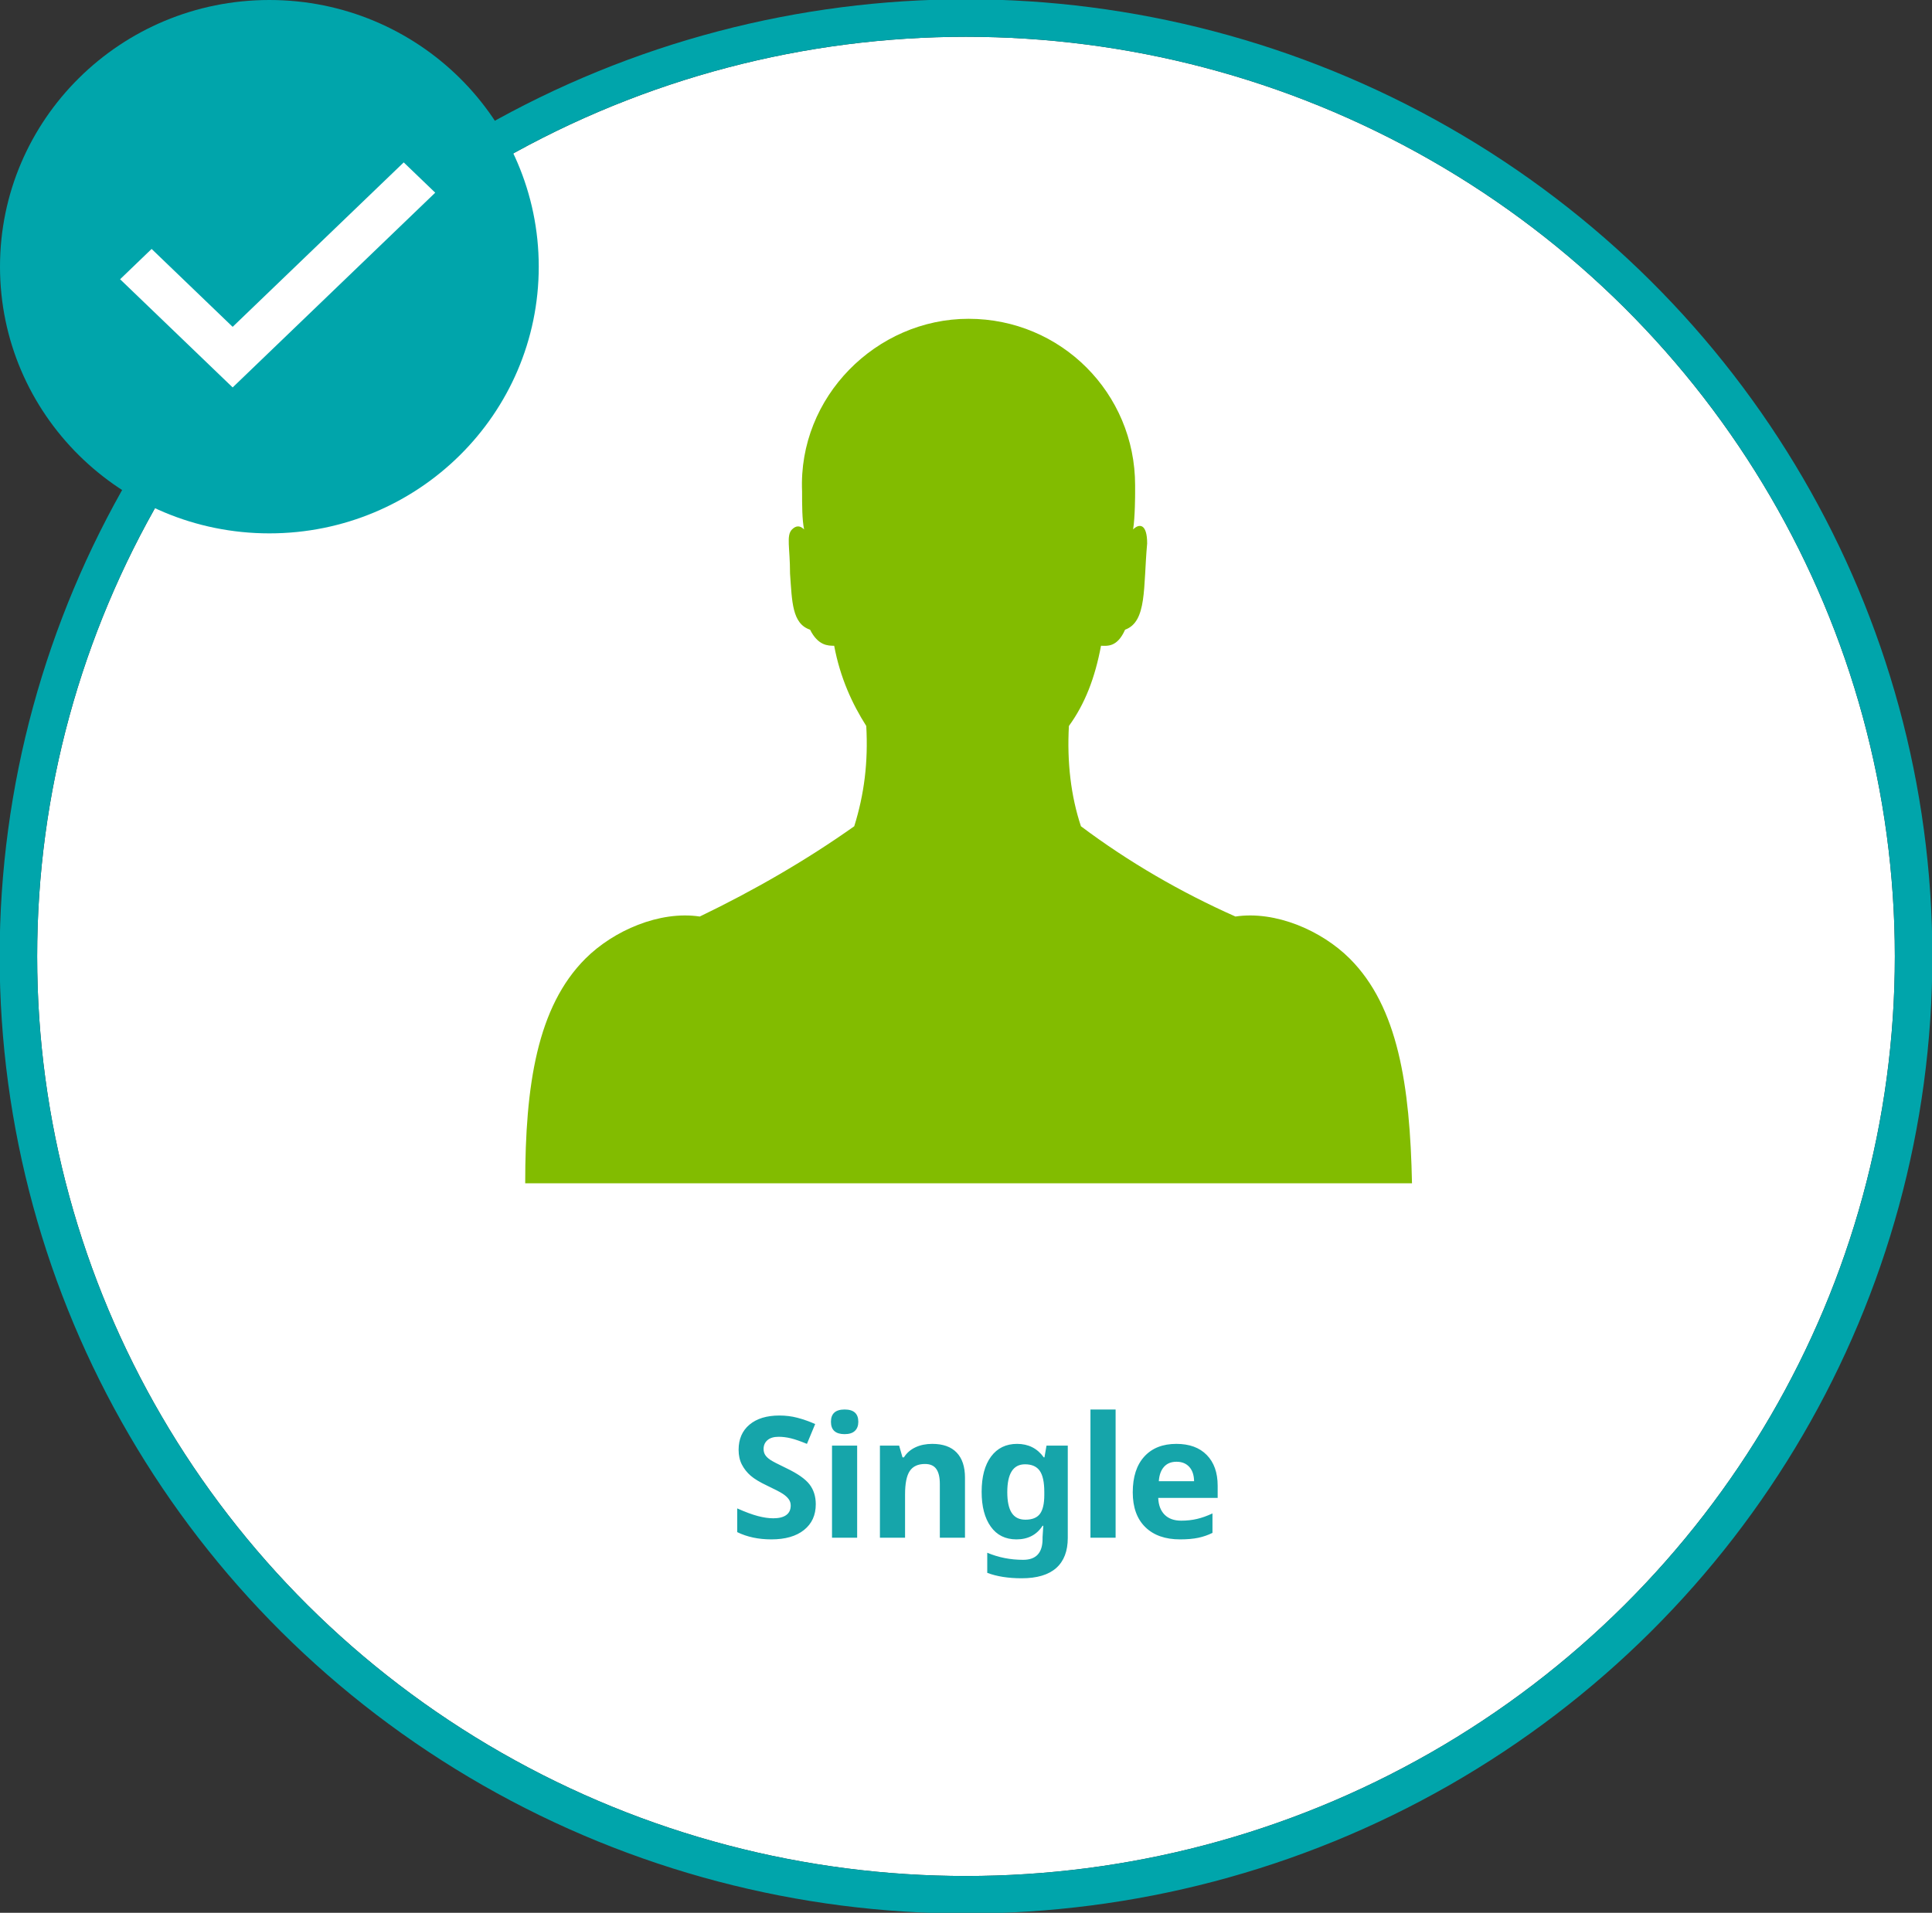 <?xml version="1.0" encoding="UTF-8" standalone="no"?>
<svg width="103px" height="102px" viewBox="0 0 103 102" version="1.1" xmlns="http://www.w3.org/2000/svg" xmlns:xlink="http://www.w3.org/1999/xlink">
    <rect x="0" y="0" width="103" height="102" fill="#333333" stroke="none"/>
    <!-- Generator: Sketch 45.1 (43504) - http://www.bohemiancoding.com/sketch -->
    <title>btn-life-single-selected</title>
    <desc>Created with Sketch.</desc>
    <defs>
        <ellipse id="path-1" cx="51.5" cy="51" rx="49.519" ry="49.038"></ellipse>
    </defs>
    <g id="Symbols" stroke="none" stroke-width="1" fill="none" fill-rule="evenodd">
        <g id="btn-life-single-selected">
            <g id="Group-6">
                <g id="Event-Circle-Selected">
                    <g id="Group-6">
                        <g id="Oval-3">
                            <use fill="#FFFFFF" fill-rule="evenodd" xlink:href="#path-1"></use>
                            <ellipse stroke="#00A5AB" stroke-width="2" cx="51.5" cy="51" rx="50.519" ry="50.038"></ellipse>
                        </g>
                        <g id="Group-7">
                            <g id="Group">
                                <ellipse id="Oval" fill="#00A5AB" cx="14.361" cy="14.221" rx="14.361" ry="14.221"></ellipse>
                                <polygon id="Shape" fill="#FFFFFF" points="12.403 20.66 6.403 14.891 8.083 13.275 12.403 17.429 21.523 8.66 23.203 10.275"></polygon>
                            </g>
                        </g>
                    </g>
                </g>
                <path d="M43.491,80.216 C43.491,80.796 43.282,81.253 42.864,81.587 C42.447,81.921 41.866,82.088 41.122,82.088 C40.436,82.088 39.83,81.959 39.303,81.701 L39.303,80.436 C39.736,80.629 40.103,80.765 40.404,80.844 C40.704,80.923 40.978,80.963 41.227,80.963 C41.526,80.963 41.756,80.906 41.915,80.792 C42.075,80.677 42.155,80.507 42.155,80.282 C42.155,80.156 42.12,80.044 42.049,79.946 C41.979,79.847 41.876,79.753 41.739,79.662 C41.603,79.571 41.326,79.426 40.907,79.227 C40.514,79.042 40.22,78.865 40.023,78.695 C39.827,78.525 39.67,78.328 39.553,78.102 C39.436,77.876 39.377,77.613 39.377,77.311 C39.377,76.743 39.57,76.296 39.955,75.971 C40.341,75.646 40.873,75.483 41.553,75.483 C41.887,75.483 42.205,75.522 42.509,75.602 C42.812,75.681 43.129,75.792 43.46,75.936 L43.02,76.995 C42.678,76.854 42.394,76.756 42.17,76.7 C41.946,76.645 41.726,76.617 41.509,76.617 C41.251,76.617 41.053,76.677 40.915,76.797 C40.778,76.917 40.709,77.074 40.709,77.267 C40.709,77.387 40.737,77.492 40.792,77.581 C40.848,77.671 40.937,77.757 41.058,77.841 C41.18,77.924 41.468,78.074 41.922,78.291 C42.522,78.578 42.934,78.866 43.157,79.155 C43.379,79.443 43.491,79.797 43.491,80.216 Z M44.3,75.817 C44.3,75.38 44.543,75.162 45.029,75.162 C45.516,75.162 45.759,75.38 45.759,75.817 C45.759,76.025 45.698,76.187 45.576,76.302 C45.455,76.418 45.272,76.476 45.029,76.476 C44.543,76.476 44.3,76.256 44.3,75.817 Z M45.697,82 L44.357,82 L44.357,77.087 L45.697,77.087 L45.697,82 Z M51.446,82 L50.105,82 L50.105,79.13 C50.105,78.776 50.042,78.51 49.916,78.333 C49.791,78.156 49.59,78.067 49.314,78.067 C48.939,78.067 48.668,78.192 48.501,78.443 C48.334,78.693 48.251,79.108 48.251,79.688 L48.251,82 L46.911,82 L46.911,77.087 L47.935,77.087 L48.115,77.715 L48.189,77.715 C48.339,77.478 48.545,77.299 48.807,77.177 C49.069,77.055 49.367,76.995 49.701,76.995 C50.272,76.995 50.706,77.149 51.002,77.458 C51.298,77.767 51.446,78.213 51.446,78.796 L51.446,82 Z M54.667,81.038 C55.028,81.038 55.286,80.934 55.441,80.728 C55.596,80.521 55.674,80.187 55.674,79.724 L55.674,79.561 C55.674,79.037 55.593,78.659 55.43,78.429 C55.267,78.199 55.006,78.084 54.646,78.084 C54.016,78.084 53.701,78.58 53.701,79.57 C53.701,80.062 53.779,80.43 53.936,80.673 C54.093,80.916 54.336,81.038 54.667,81.038 Z M56.926,82.009 C56.926,82.715 56.72,83.25 56.309,83.615 C55.897,83.98 55.284,84.162 54.47,84.162 C53.752,84.162 53.14,84.065 52.633,83.872 L52.633,82.8 C53.228,83.052 53.866,83.178 54.549,83.178 C55.237,83.178 55.582,82.806 55.582,82.062 L55.582,81.965 L55.621,81.363 L55.582,81.363 C55.268,81.846 54.804,82.088 54.188,82.088 C53.6,82.088 53.143,81.861 52.82,81.407 C52.496,80.953 52.334,80.334 52.334,79.552 C52.334,78.747 52.502,78.119 52.837,77.669 C53.173,77.219 53.635,76.995 54.224,76.995 C54.827,76.995 55.302,77.235 55.647,77.715 L55.683,77.715 L55.792,77.087 L56.926,77.087 L56.926,82.009 Z M59.476,82 L58.135,82 L58.135,75.162 L59.476,75.162 L59.476,82 Z M62.724,77.948 C62.439,77.948 62.217,78.038 62.056,78.219 C61.895,78.399 61.802,78.654 61.779,78.985 L63.66,78.985 C63.654,78.654 63.567,78.399 63.4,78.219 C63.233,78.038 63.008,77.948 62.724,77.948 Z M62.913,82.088 C62.122,82.088 61.503,81.87 61.058,81.433 C60.613,80.997 60.39,80.378 60.39,79.579 C60.39,78.755 60.596,78.119 61.008,77.669 C61.419,77.219 61.988,76.995 62.715,76.995 C63.409,76.995 63.95,77.192 64.336,77.588 C64.723,77.983 64.917,78.53 64.917,79.227 L64.917,79.877 L61.748,79.877 C61.763,80.258 61.876,80.556 62.086,80.77 C62.297,80.983 62.593,81.09 62.974,81.09 C63.27,81.09 63.55,81.06 63.814,80.998 C64.077,80.937 64.353,80.838 64.64,80.704 L64.64,81.741 C64.405,81.858 64.155,81.945 63.888,82.002 C63.622,82.059 63.296,82.088 62.913,82.088 Z" id="Single" fill="#16A5AA"></path>
                <path d="M71.961,51.12 C70.463,49.623 68.003,48.553 65.864,48.874 C62.976,47.591 60.195,45.986 57.628,44.061 C57.093,42.457 56.879,40.638 56.986,38.713 C57.842,37.536 58.377,36.146 58.698,34.435 C59.019,34.435 59.553,34.542 59.981,33.579 C61.158,33.151 60.944,31.333 61.158,28.98 C61.158,27.91 60.73,27.91 60.409,28.231 C60.516,27.589 60.516,26.306 60.516,26.306 C60.516,26.199 60.516,25.985 60.516,25.878 L60.516,25.878 C60.516,20.958 56.558,17 51.638,17 C46.718,17 42.547,21.171 42.761,26.199 C42.761,26.947 42.761,27.696 42.868,28.231 C42.654,28.017 42.44,28.017 42.226,28.231 C41.905,28.552 42.119,29.194 42.119,30.584 C42.226,32.081 42.226,33.258 43.188,33.579 C43.616,34.435 44.151,34.435 44.472,34.435 C44.793,36.146 45.435,37.536 46.183,38.713 C46.29,40.638 46.076,42.35 45.542,44.061 C42.974,45.879 40.194,47.484 37.306,48.874 C35.166,48.553 32.706,49.623 31.209,51.12 C28.642,53.687 28,57.859 28,63.1 L75.277,63.1 C75.17,57.859 74.528,53.687 71.961,51.12 Z" id="Shape" fill="#82BC00" fill-rule="nonzero"></path>
            </g>
        </g>
    </g>
</svg>
